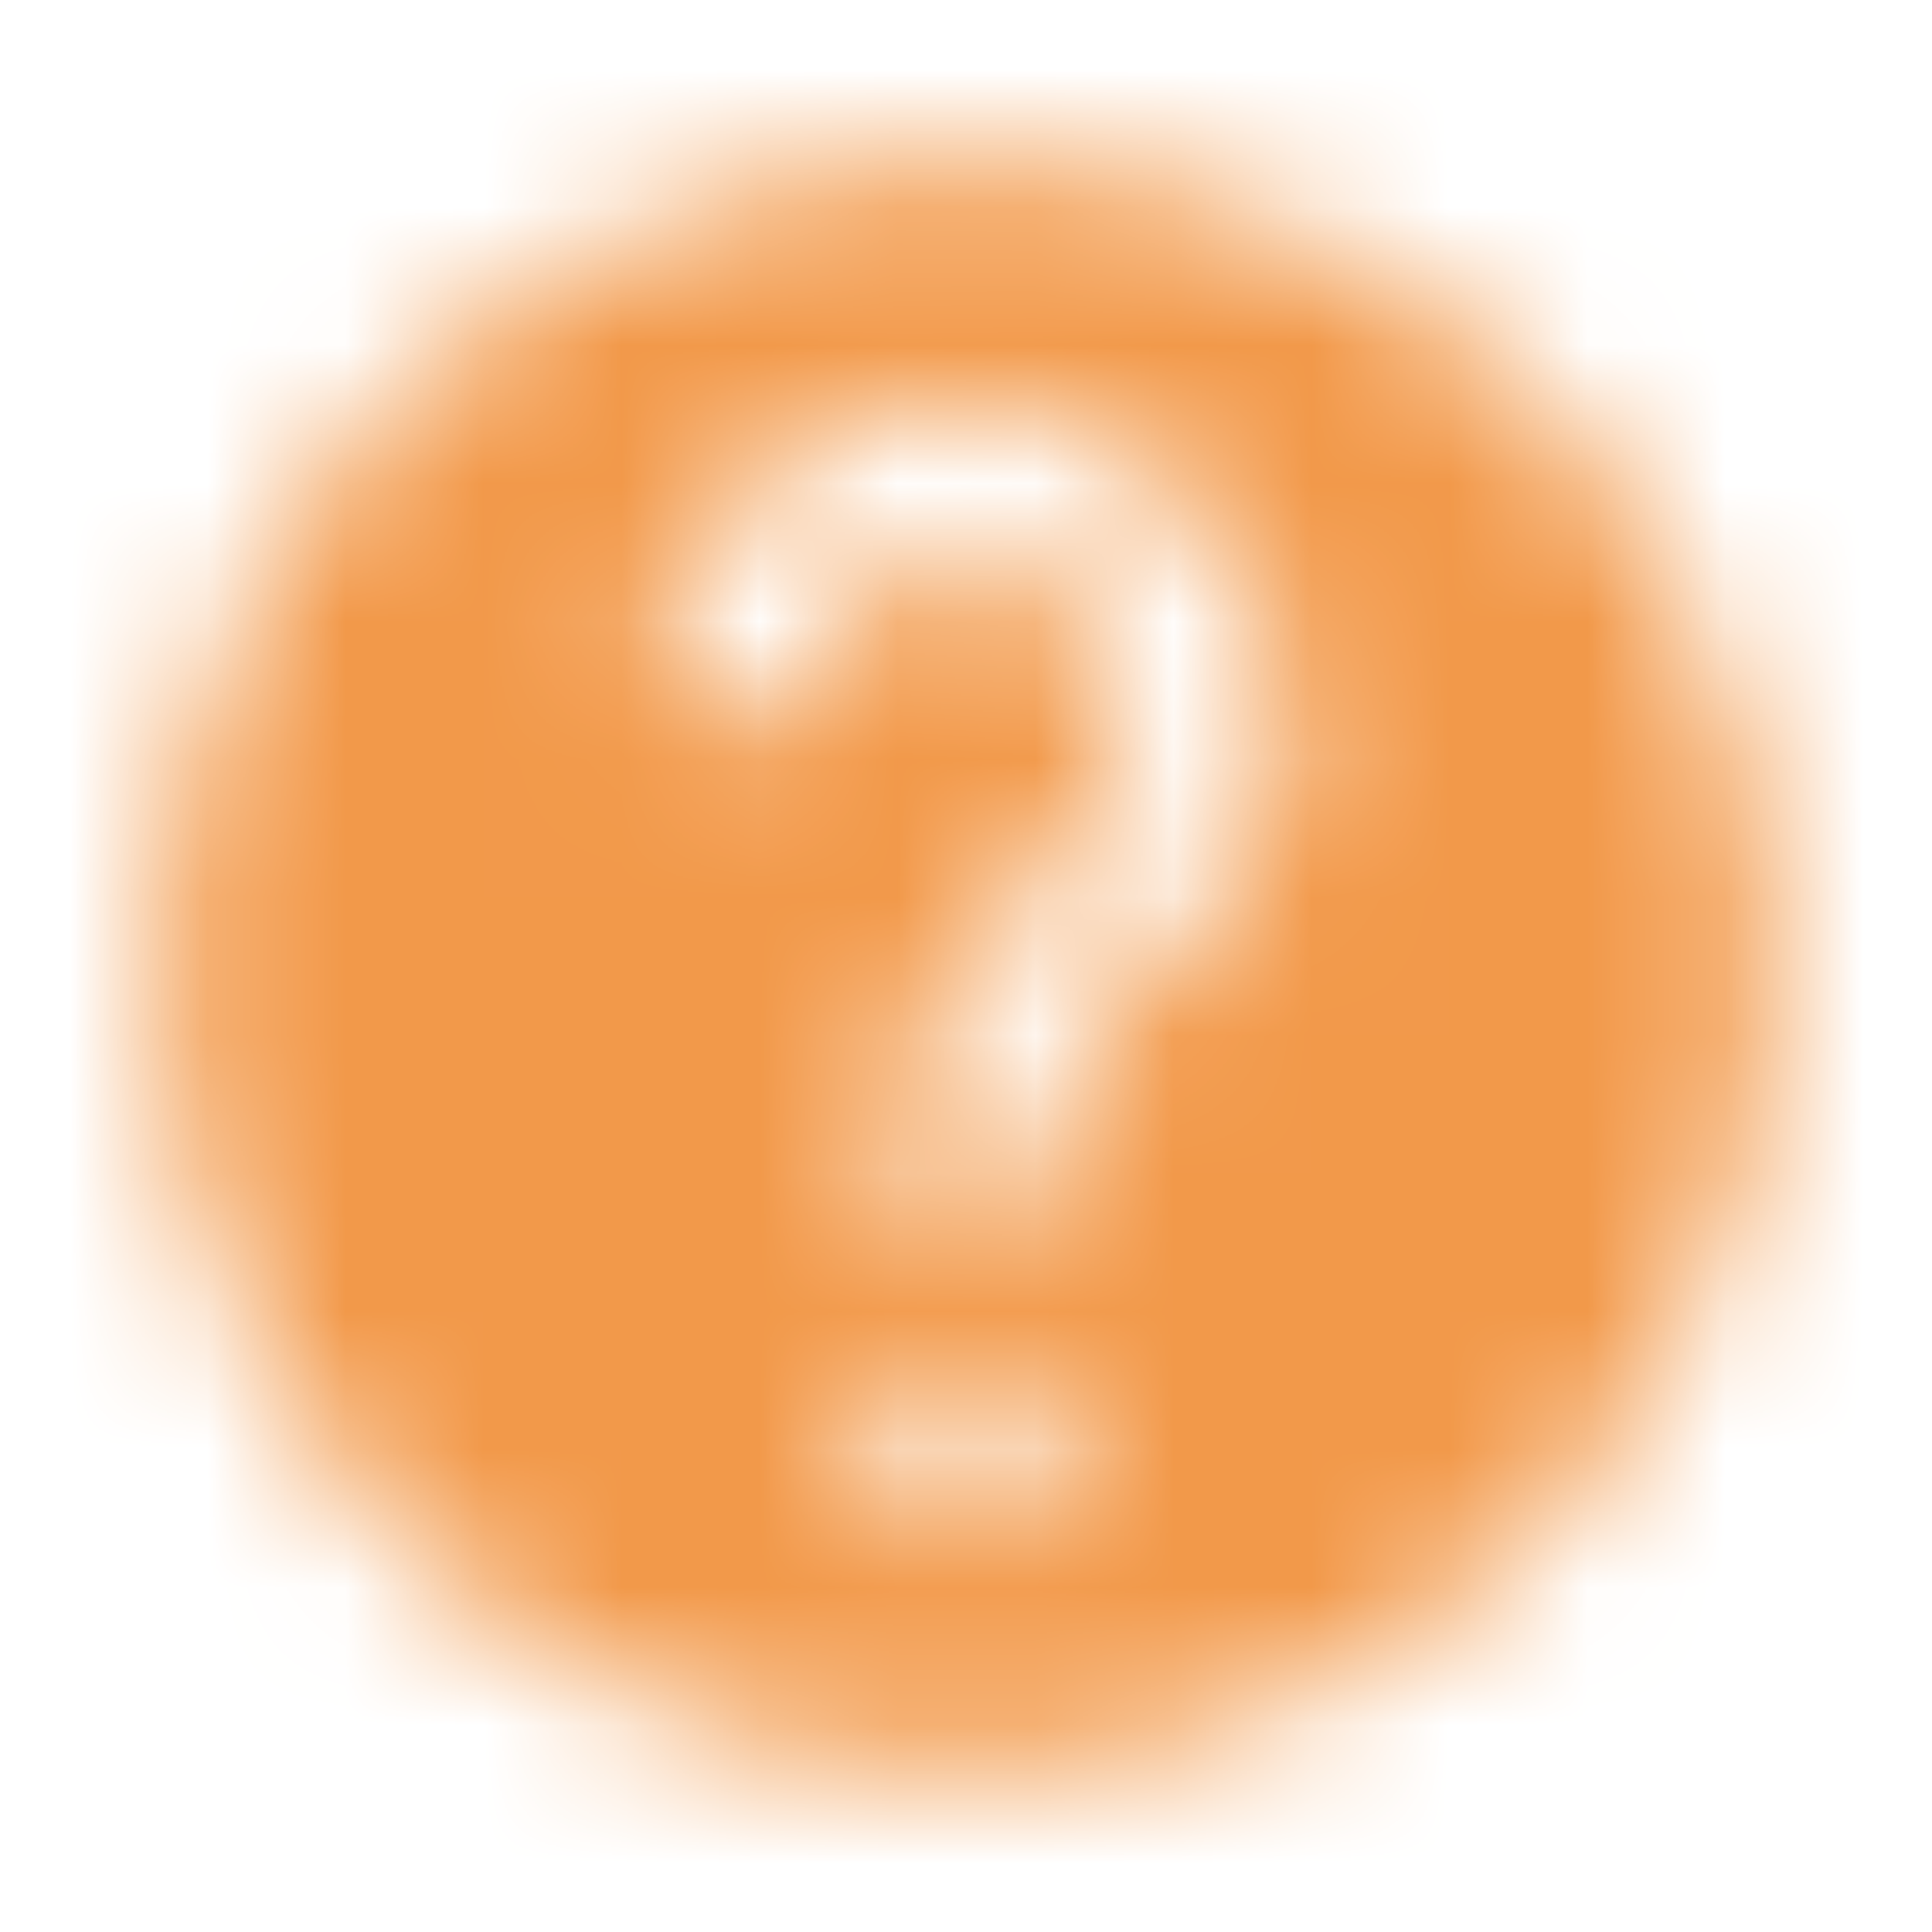 <svg width="14" height="14" viewBox="0 0 14 14" fill="none" xmlns="http://www.w3.org/2000/svg">
<mask id="mask0_431_139695" style="mask-type:alpha" maskUnits="userSpaceOnUse" x="1" y="1" width="12" height="12">
<path fill-rule="evenodd" clip-rule="evenodd" d="M7 1.167C3.78 1.167 1.167 3.78 1.167 7C1.167 10.22 3.78 12.833 7 12.833C10.22 12.833 12.833 10.22 12.833 7C12.833 3.78 10.22 1.167 7 1.167ZM7.583 11.083H6.417V9.917H7.583V11.083ZM8.266 7.099L8.791 6.562C9.386 5.968 9.59 4.947 8.902 3.996C8.377 3.267 7.531 2.806 6.644 2.946C5.74 3.086 5.011 3.739 4.76 4.597C4.667 4.923 4.9 5.25 5.238 5.25H5.413C5.641 5.25 5.822 5.087 5.892 4.871C6.084 4.317 6.685 3.949 7.333 4.13C7.741 4.247 8.068 4.603 8.143 5.022C8.219 5.431 8.091 5.816 7.823 6.072L7.099 6.808C6.854 7.053 6.662 7.356 6.545 7.694C6.463 7.933 6.417 8.19 6.417 8.458V8.75H7.583C7.583 8.482 7.613 8.272 7.659 8.085C7.764 7.665 7.974 7.397 8.266 7.099Z" fill="black"/>
</mask>
<g mask="url(#mask0_431_139695)">
<rect width="14" height="14" fill="#F2994A"/>
</g>
</svg>
